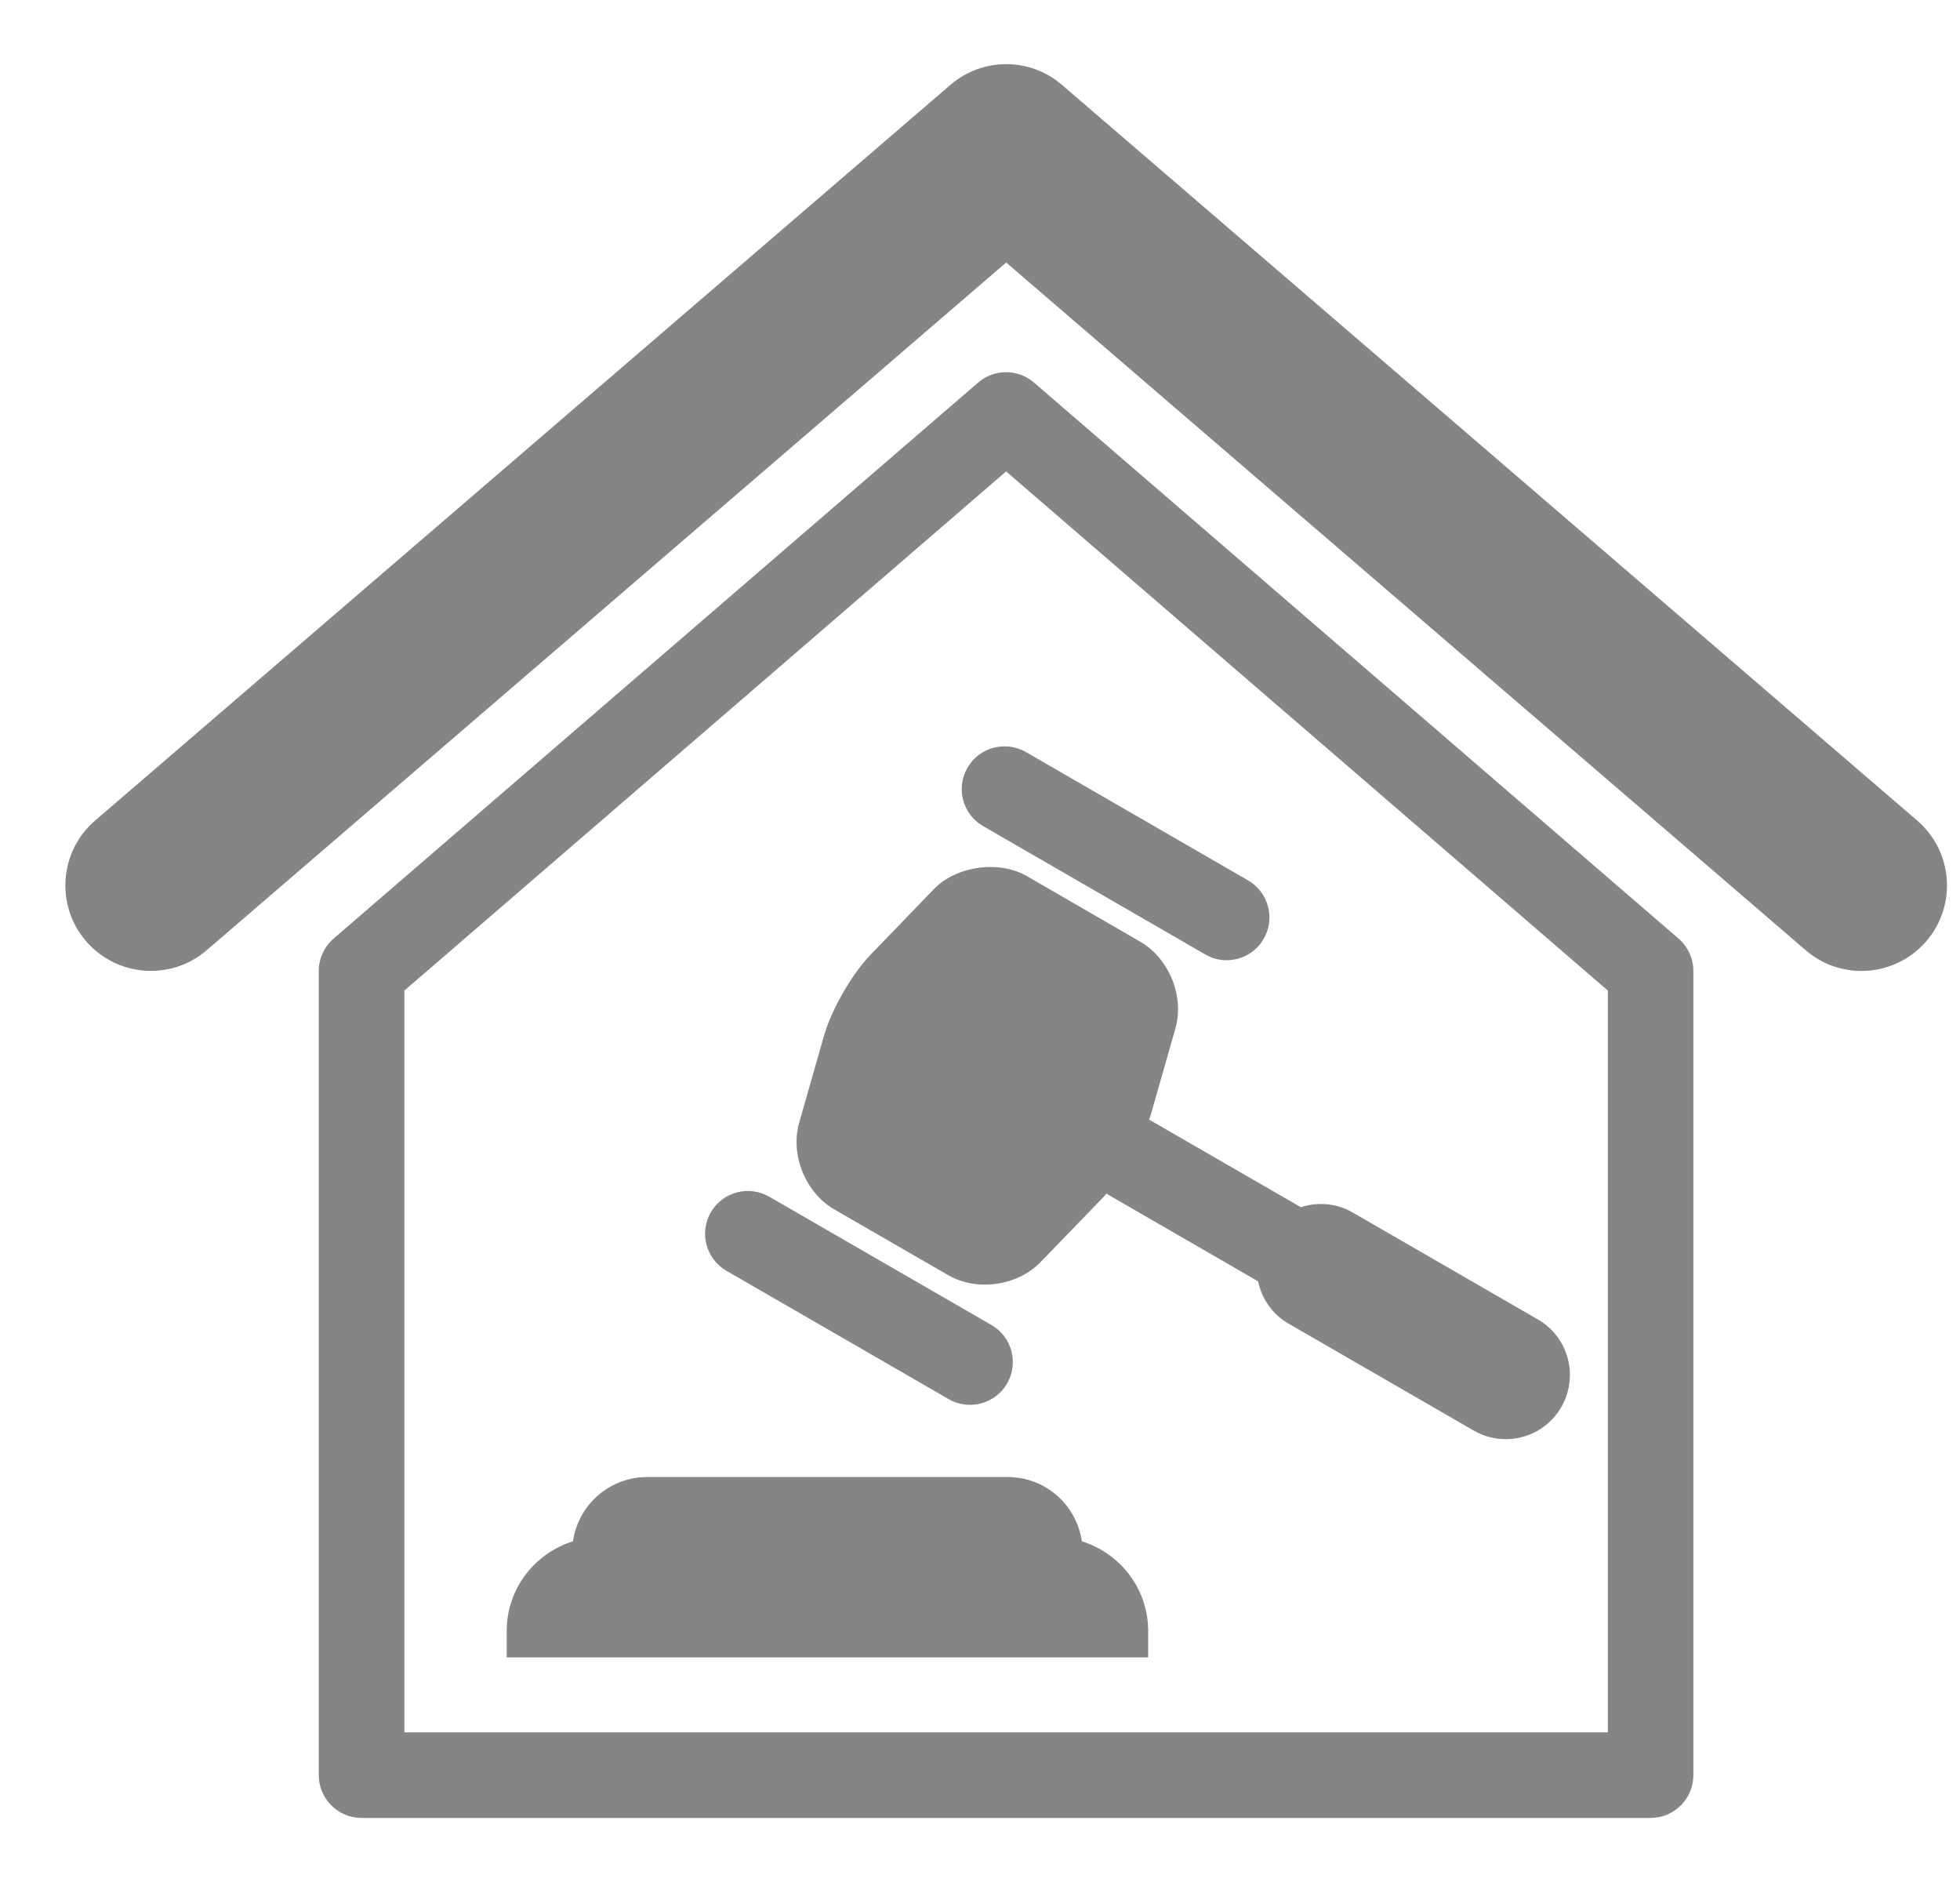 <svg width="25" height="24" viewBox="0 0 25 24" fill="none" xmlns="http://www.w3.org/2000/svg">
<path d="M13.799 19.655C13.732 19.193 13.337 18.836 12.855 18.836H8.253C7.771 18.836 7.376 19.193 7.308 19.655C6.821 19.808 6.463 20.259 6.463 20.799V21.136H14.645V20.799C14.645 20.259 14.288 19.809 13.799 19.655Z" fill="#858585"/>
<path d="M14.656 14.277C14.662 14.262 14.671 14.245 14.674 14.231L14.992 13.117C15.11 12.708 14.913 12.222 14.544 12.009L13.097 11.172C12.74 10.966 12.196 11.044 11.912 11.338L11.108 12.171C10.868 12.419 10.607 12.871 10.512 13.202L10.194 14.316C10.077 14.724 10.273 15.211 10.642 15.423L12.09 16.259C12.228 16.34 12.391 16.382 12.563 16.382C12.835 16.382 13.101 16.274 13.273 16.094L14.079 15.261C14.09 15.25 14.101 15.234 14.112 15.222L16.047 16.34C16.094 16.559 16.226 16.759 16.435 16.879L18.797 18.243C18.926 18.317 19.067 18.353 19.206 18.353C19.488 18.353 19.764 18.206 19.915 17.943C20.14 17.552 20.007 17.052 19.616 16.826L17.253 15.462C17.044 15.341 16.805 15.326 16.593 15.395L14.656 14.277Z" fill="#858585"/>
<path d="M12.34 9.791C12.189 10.052 12.279 10.385 12.54 10.535L15.374 12.172C15.46 12.222 15.553 12.245 15.646 12.245C15.835 12.245 16.018 12.147 16.119 11.972C16.269 11.711 16.18 11.378 15.919 11.227L13.085 9.59C12.824 9.441 12.491 9.529 12.34 9.791Z" fill="#858585"/>
<path d="M9.266 16.206L12.1 17.842C12.187 17.892 12.28 17.915 12.373 17.915C12.562 17.915 12.744 17.817 12.846 17.642C12.996 17.381 12.907 17.048 12.646 16.897L9.812 15.261C9.551 15.11 9.217 15.2 9.066 15.46C8.916 15.721 9.005 16.055 9.266 16.206Z" fill="#858585"/>
<path d="M13.189 4.879C12.985 4.702 12.681 4.702 12.476 4.879L4.255 11.969C4.136 12.073 4.066 12.223 4.066 12.383V22.637C4.066 22.939 4.311 23.183 4.612 23.183H21.053C21.355 23.183 21.599 22.939 21.599 22.637V12.383C21.599 12.223 21.529 12.073 21.41 11.969L13.189 4.879ZM20.508 22.092H5.158V12.632L12.833 6.012L20.508 12.632V22.092Z" fill="#858585"/>
<path d="M24.454 10.464L13.545 1.082C13.136 0.73 12.532 0.73 12.123 1.082L1.213 10.464C0.757 10.857 0.705 11.545 1.097 12.002C1.491 12.458 2.18 12.51 2.636 12.118L12.834 3.348L23.032 12.118C23.238 12.295 23.491 12.382 23.742 12.382C24.049 12.382 24.355 12.253 24.571 12.002C24.963 11.545 24.911 10.857 24.454 10.464Z" fill="#858585"/>
</svg>
